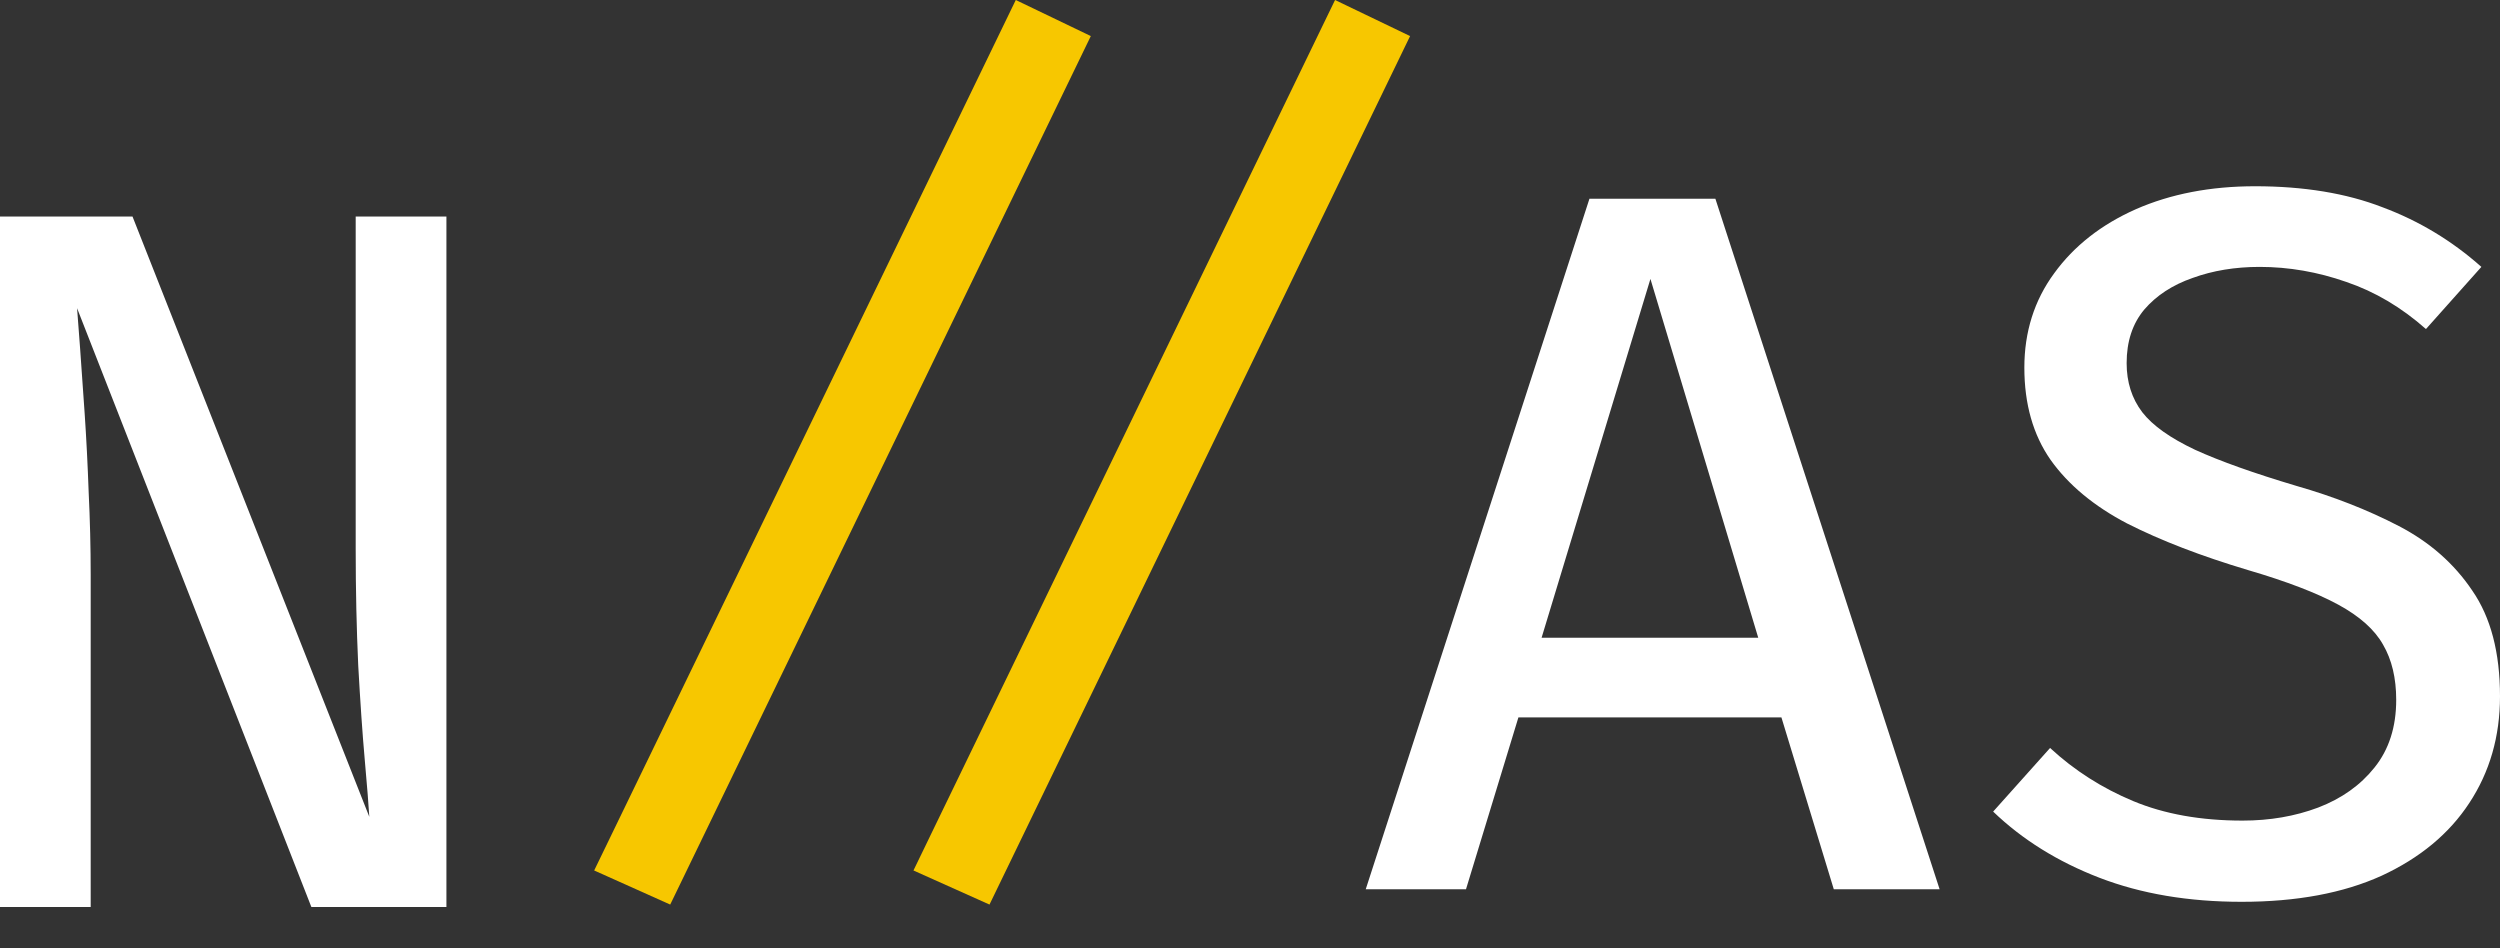 <svg width="58" height="22" viewBox="0 0 58 22" fill="none" xmlns="http://www.w3.org/2000/svg">
<rect x="0" y="0" width="58" height="22" fill="#333333" stroke="none"/>
<path d="M7.224 21.043L1.788 7.15C1.804 7.352 1.827 7.666 1.859 8.092C1.89 8.518 1.925 9.018 1.964 9.592C2.003 10.165 2.034 10.774 2.057 11.417C2.088 12.06 2.104 12.699 2.104 13.335V21.043H0V5.023H3.074L8.568 18.95C8.553 18.686 8.517 18.249 8.463 17.636C8.408 17.016 8.358 16.284 8.311 15.439C8.272 14.587 8.252 13.684 8.252 12.73V5.023H10.357V21.043H7.224Z" fill="white"/>
<path d="M41.329 16.644H35.227L34.011 20.631H31.685L36.875 4.611H39.797L44.999 20.631H42.544L41.329 16.644ZM35.765 14.795H40.791L38.29 6.471L35.765 14.795Z" fill="white"/>
<path d="M58 16.155C58 17.085 57.762 17.911 57.287 18.631C56.819 19.345 56.141 19.906 55.253 20.317C54.365 20.72 53.282 20.922 52.004 20.922C50.772 20.922 49.673 20.736 48.707 20.364C47.741 19.992 46.919 19.48 46.241 18.829L47.562 17.353C48.123 17.872 48.766 18.283 49.49 18.585C50.215 18.887 51.06 19.038 52.027 19.038C52.658 19.038 53.242 18.938 53.78 18.736C54.326 18.527 54.762 18.217 55.089 17.806C55.425 17.388 55.592 16.864 55.592 16.237C55.592 15.733 55.491 15.307 55.288 14.958C55.093 14.609 54.746 14.299 54.248 14.028C53.749 13.757 53.052 13.489 52.155 13.226C51.064 12.9 50.129 12.54 49.35 12.145C48.579 11.742 47.986 11.249 47.573 10.668C47.168 10.087 46.965 9.374 46.965 8.529C46.965 7.7 47.195 6.971 47.655 6.343C48.115 5.708 48.746 5.212 49.549 4.855C50.359 4.499 51.283 4.321 52.319 4.321C53.449 4.321 54.435 4.483 55.276 4.809C56.126 5.127 56.889 5.588 57.568 6.192L56.282 7.634C55.713 7.13 55.097 6.766 54.435 6.541C53.772 6.309 53.102 6.192 52.424 6.192C51.855 6.192 51.337 6.278 50.87 6.448C50.402 6.611 50.028 6.855 49.748 7.181C49.475 7.506 49.338 7.921 49.338 8.424C49.338 8.866 49.459 9.246 49.701 9.564C49.942 9.874 50.351 10.164 50.928 10.436C51.505 10.699 52.288 10.978 53.278 11.273C54.143 11.521 54.934 11.831 55.651 12.203C56.367 12.575 56.936 13.075 57.357 13.702C57.786 14.322 58 15.14 58 16.155Z" fill="white"/>
<path d="M15.549 20.986L13.785 20.195L23.566 0L25.307 0.837L15.549 20.986Z" fill="#F7C700"/>
<path d="M22.956 20.986L21.192 20.195L30.973 0L32.714 0.837L22.956 20.986Z" fill="#F7C700"/>
</svg>
